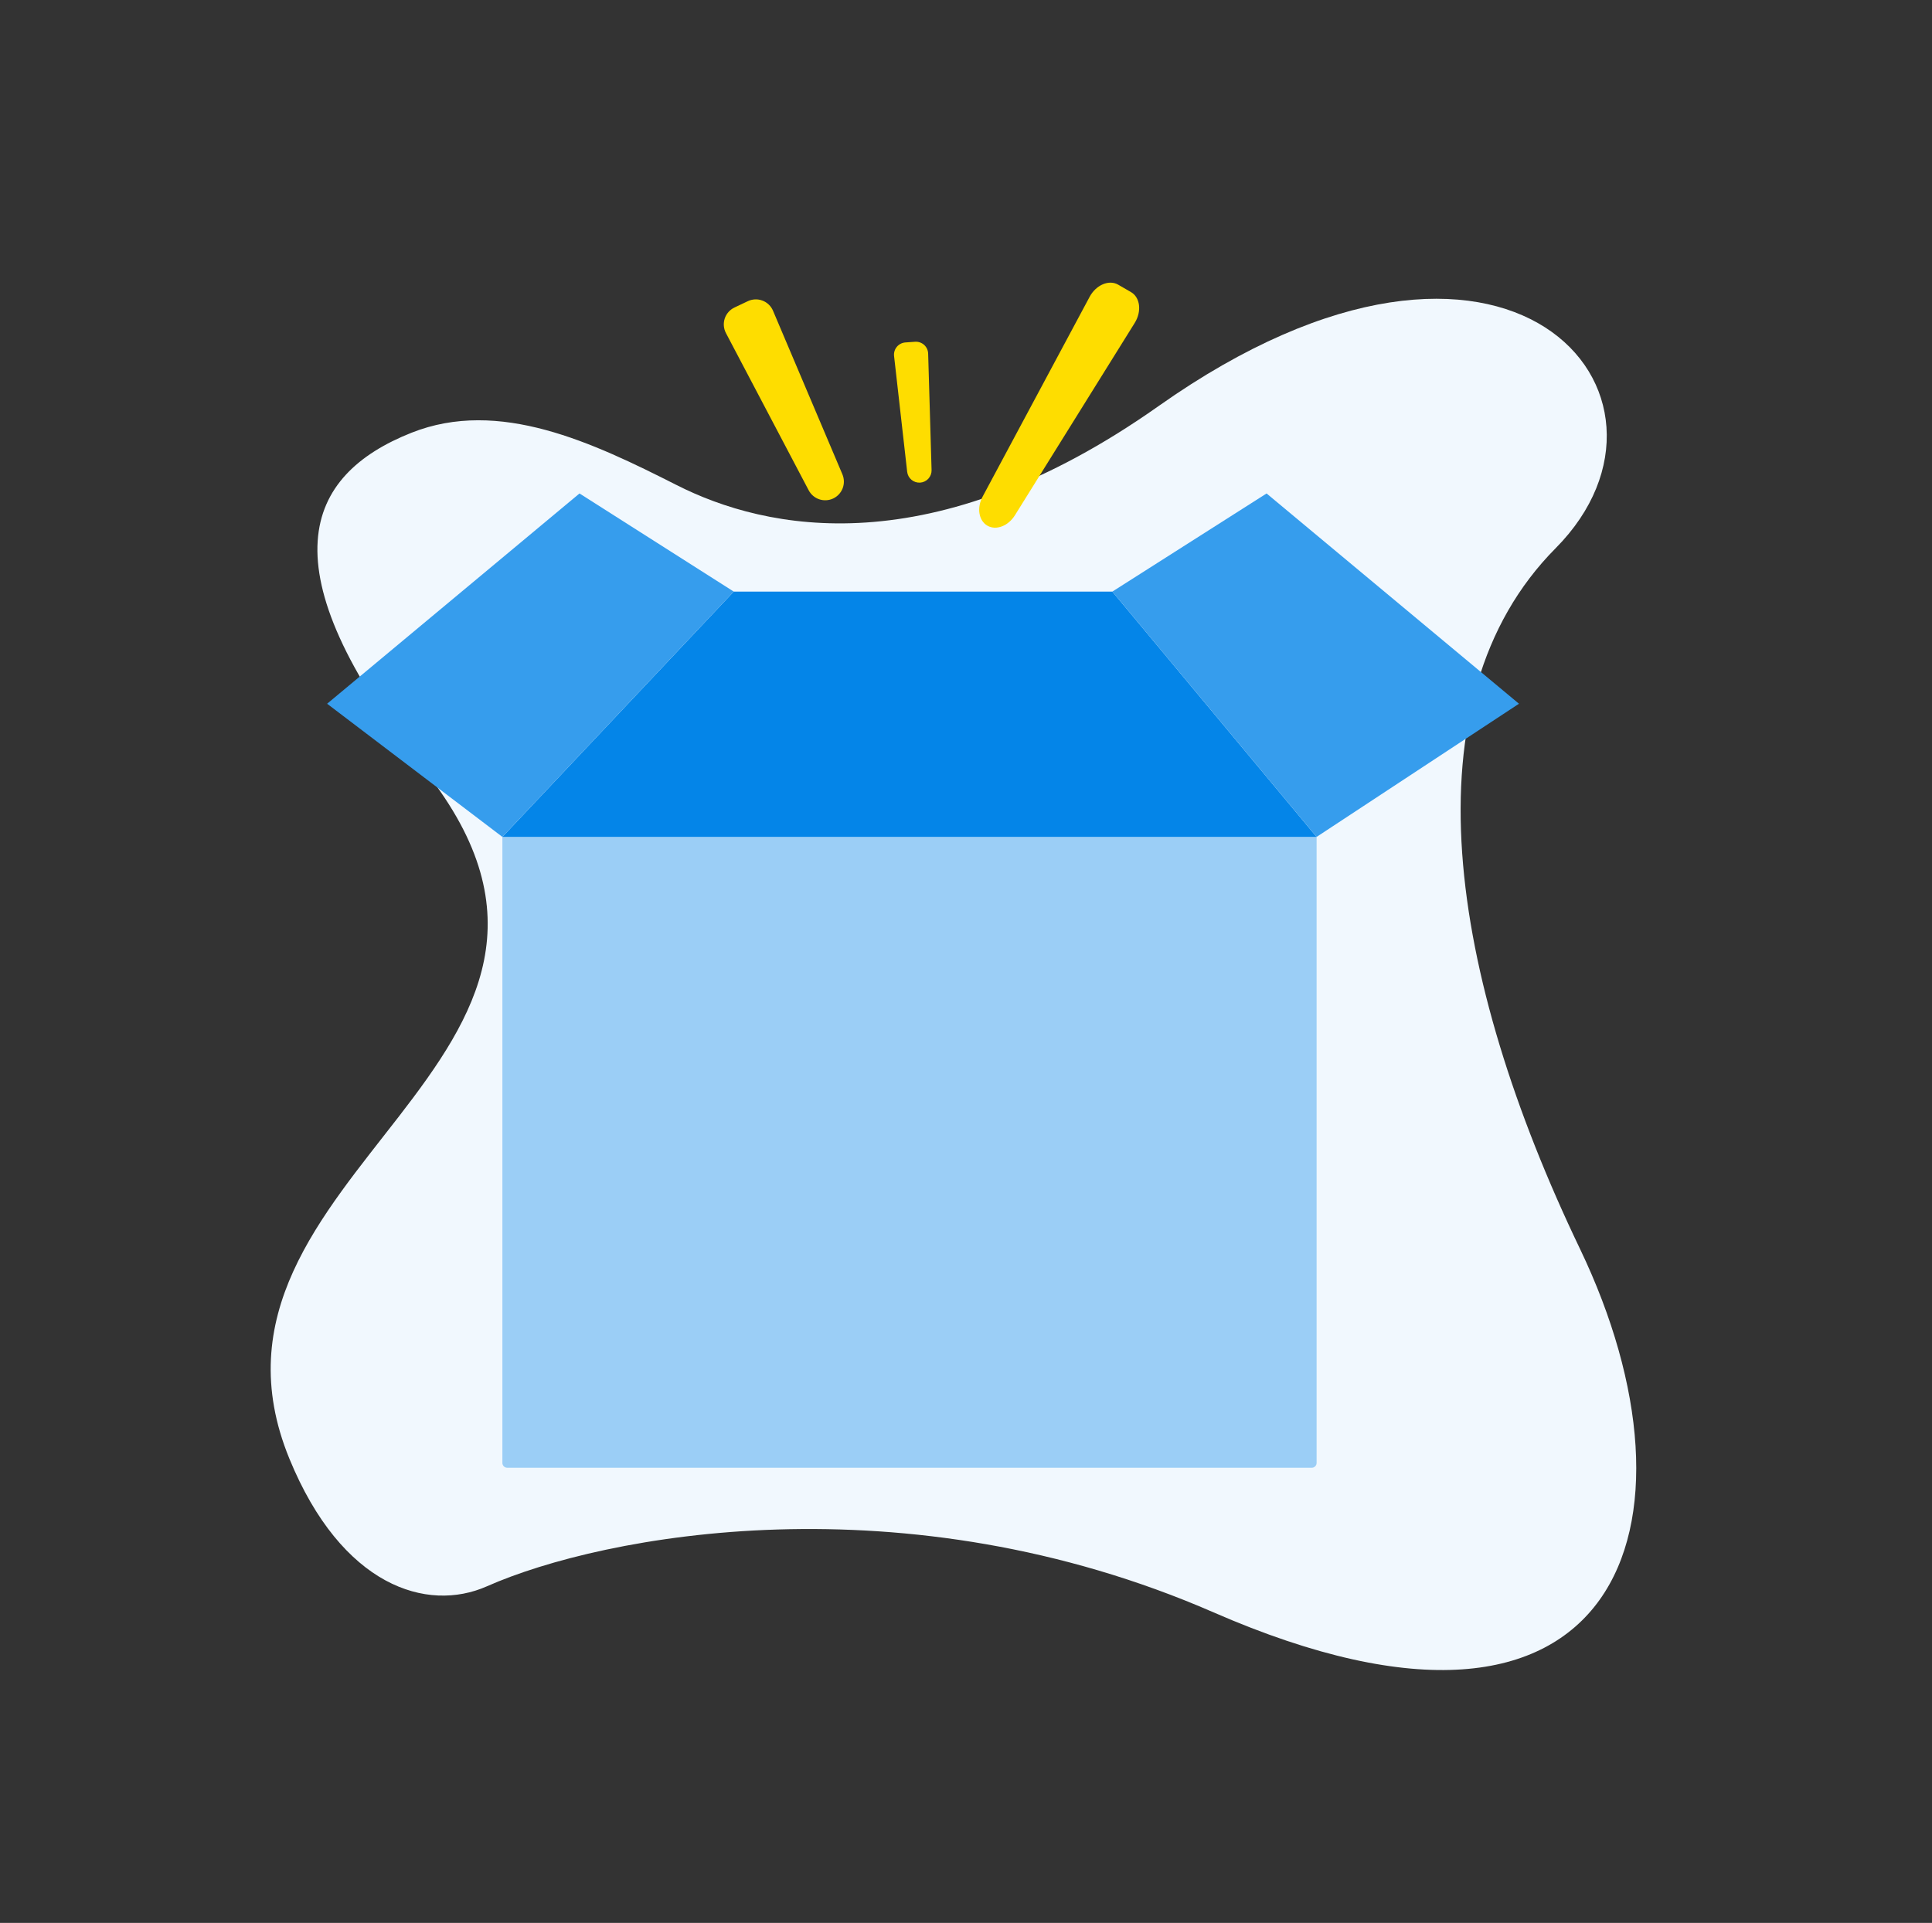 <svg width="225" height="224" viewBox="0 0 225 224" fill="none" xmlns="http://www.w3.org/2000/svg">
<rect x="0" y="0" width="225" height="224" fill="#333333" stroke="none"/>
<path d="M33.7 169.918C39.793 184.786 49.727 187.881 56.712 184.786C70.22 178.801 105.31 172.114 141.347 187.832C189.078 208.651 199.233 177.241 184 145.47C168.767 113.698 163.604 81.568 181.165 63.867C198.725 46.165 175.745 18.473 134.935 47.298C108.562 65.926 89.207 61.778 78.814 56.512C69.018 51.549 58.124 46.361 47.918 50.412C35.533 55.328 30.654 65.986 49.496 89.796C76.197 123.538 20.043 136.592 33.7 169.918Z" fill="#F1F8FE"/>
<path d="M58.508 97.492H153.331V170.416C153.331 170.564 153.272 170.707 153.167 170.812C153.062 170.917 152.919 170.976 152.771 170.976H59.068C58.919 170.976 58.777 170.917 58.672 170.812C58.567 170.707 58.508 170.564 58.508 170.416V97.492Z" fill="#9BCEF6"/>
<path d="M129.543 68.914H85.452L58.508 97.491H153.331L129.543 68.914Z" fill="#0485E8"/>
<path d="M67.489 57.483L85.452 68.914L58.508 97.491L38.096 81.978L67.489 57.483Z" fill="#369DED"/>
<path d="M147.506 57.483L129.543 68.914L153.331 97.491L176.899 81.978L147.506 57.483Z" fill="#369DED"/>
<path d="M97.036 58.068C97.543 57.828 97.937 57.401 98.137 56.876C98.336 56.352 98.325 55.771 98.106 55.254L90.026 36.2C89.911 35.93 89.743 35.686 89.532 35.483C89.321 35.279 89.071 35.121 88.797 35.017C88.523 34.912 88.231 34.865 87.938 34.876C87.645 34.888 87.357 34.959 87.092 35.084L85.535 35.822C85.271 35.948 85.034 36.126 84.84 36.345C84.645 36.565 84.497 36.821 84.404 37.099C84.312 37.377 84.276 37.671 84.3 37.964C84.324 38.256 84.406 38.54 84.543 38.8L94.18 57.116C94.442 57.612 94.885 57.988 95.417 58.166C95.949 58.343 96.529 58.308 97.036 58.068Z" fill="#FEDD00"/>
<path d="M107.167 56.221C107.534 56.194 107.876 56.028 108.123 55.755C108.37 55.482 108.502 55.124 108.491 54.757L108.092 41.192C108.086 41 108.042 40.811 107.961 40.636C107.881 40.462 107.765 40.305 107.623 40.176C107.48 40.047 107.313 39.949 107.131 39.886C106.95 39.823 106.757 39.798 106.565 39.812L105.438 39.892C105.247 39.906 105.06 39.958 104.889 40.045C104.718 40.133 104.566 40.255 104.444 40.402C104.321 40.55 104.229 40.721 104.174 40.905C104.119 41.089 104.101 41.283 104.123 41.474L105.649 54.959C105.69 55.324 105.871 55.66 106.154 55.895C106.437 56.13 106.8 56.247 107.167 56.221Z" fill="#FEDD00"/>
<path d="M114.988 61.235C115.997 61.819 117.414 61.283 118.199 60.021L132.151 37.615C132.984 36.277 132.787 34.645 131.716 34.027L130.225 33.164C129.154 32.545 127.642 33.188 126.898 34.578L114.438 57.846C113.736 59.157 113.979 60.651 114.988 61.235Z" fill="#FEDD00"/>
</svg>
